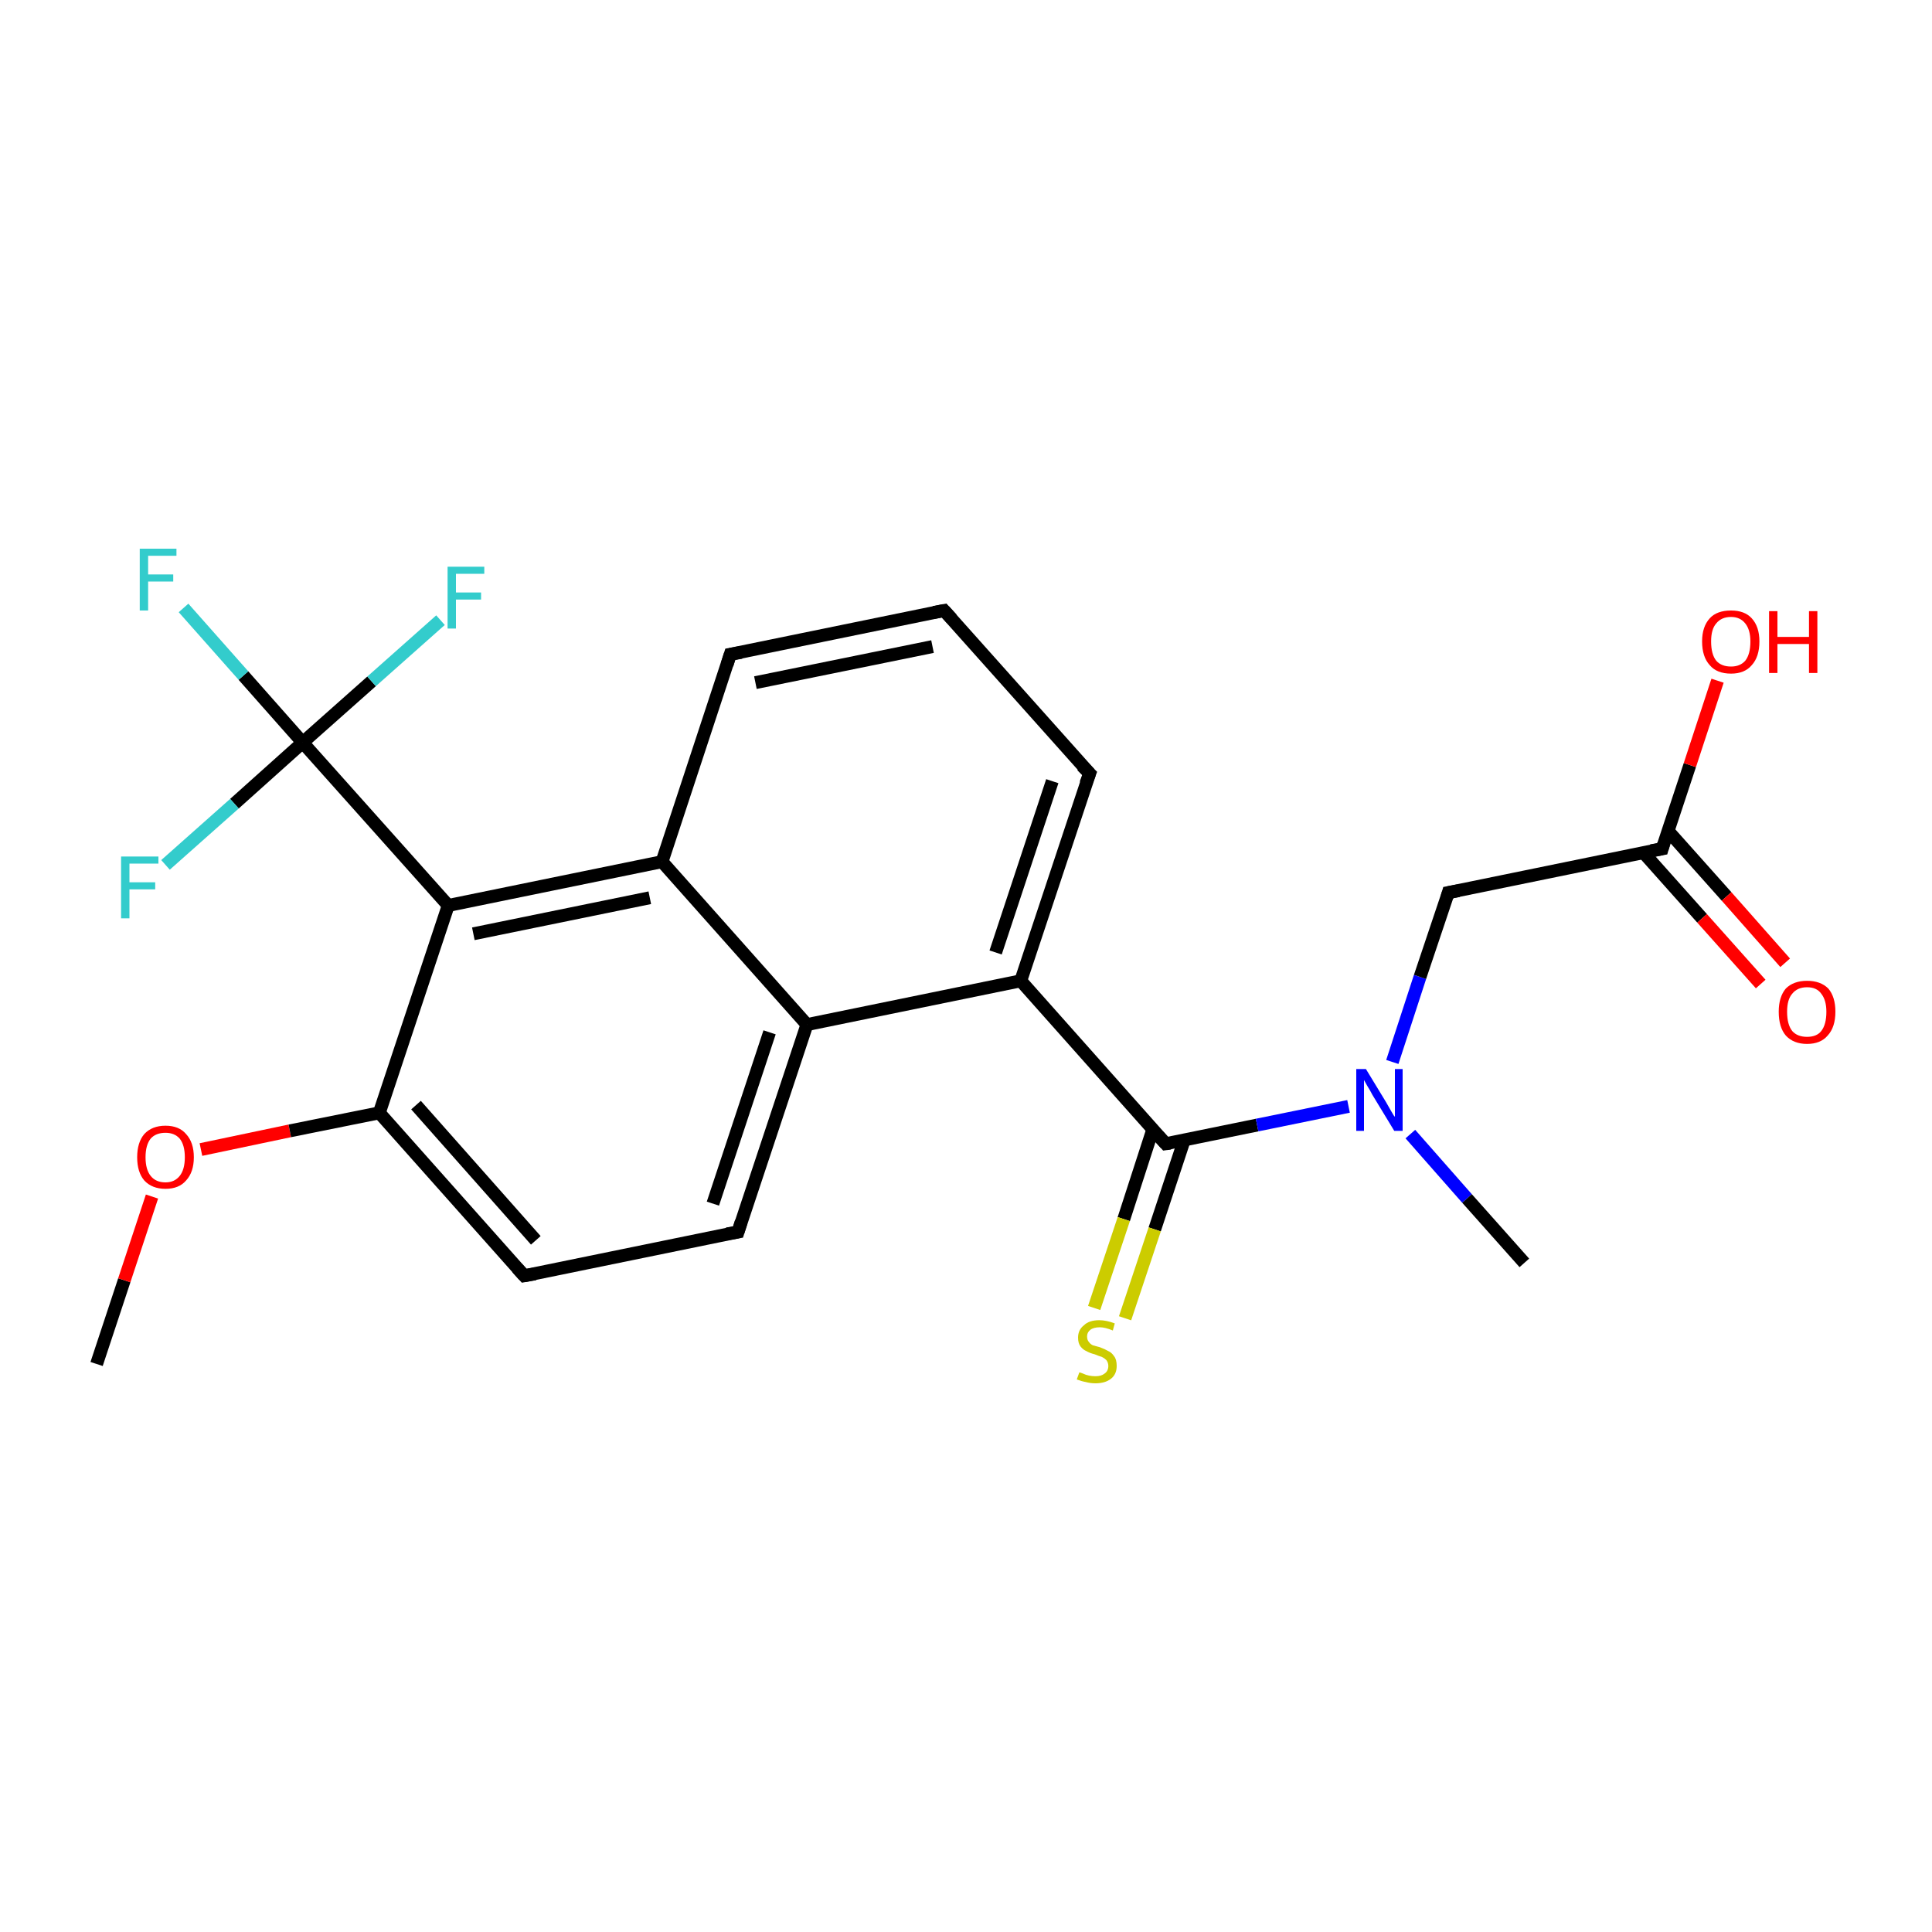 <?xml version='1.0' encoding='iso-8859-1'?>
<svg version='1.1' baseProfile='full'
              xmlns='http://www.w3.org/2000/svg'
                      xmlns:rdkit='http://www.rdkit.org/xml'
                      xmlns:xlink='http://www.w3.org/1999/xlink'
                  xml:space='preserve'
width='300px' height='300px' viewBox='0 0 300 300'>
<!-- END OF HEADER -->
<rect style='opacity:1.0;fill:#FFFFFF;stroke:none' width='300.0' height='300.0' x='0.0' y='0.0'> </rect>
<path class='bond-0 atom-0 atom-1' d='M 15.0,211.8 L 19.3,198.8' style='fill:none;fill-rule:evenodd;stroke:#000000;stroke-width:2.0px;stroke-linecap:butt;stroke-linejoin:miter;stroke-opacity:1' />
<path class='bond-0 atom-0 atom-1' d='M 19.3,198.8 L 23.6,185.8' style='fill:none;fill-rule:evenodd;stroke:#FF0000;stroke-width:2.0px;stroke-linecap:butt;stroke-linejoin:miter;stroke-opacity:1' />
<path class='bond-1 atom-1 atom-2' d='M 31.2,178.5 L 45.0,175.6' style='fill:none;fill-rule:evenodd;stroke:#FF0000;stroke-width:2.0px;stroke-linecap:butt;stroke-linejoin:miter;stroke-opacity:1' />
<path class='bond-1 atom-1 atom-2' d='M 45.0,175.6 L 58.9,172.8' style='fill:none;fill-rule:evenodd;stroke:#000000;stroke-width:2.0px;stroke-linecap:butt;stroke-linejoin:miter;stroke-opacity:1' />
<path class='bond-2 atom-2 atom-3' d='M 58.9,172.8 L 81.4,198.1' style='fill:none;fill-rule:evenodd;stroke:#000000;stroke-width:2.0px;stroke-linecap:butt;stroke-linejoin:miter;stroke-opacity:1' />
<path class='bond-2 atom-2 atom-3' d='M 64.6,171.6 L 83.2,192.6' style='fill:none;fill-rule:evenodd;stroke:#000000;stroke-width:2.0px;stroke-linecap:butt;stroke-linejoin:miter;stroke-opacity:1' />
<path class='bond-3 atom-3 atom-4' d='M 81.4,198.1 L 114.6,191.3' style='fill:none;fill-rule:evenodd;stroke:#000000;stroke-width:2.0px;stroke-linecap:butt;stroke-linejoin:miter;stroke-opacity:1' />
<path class='bond-4 atom-4 atom-5' d='M 114.6,191.3 L 125.3,159.1' style='fill:none;fill-rule:evenodd;stroke:#000000;stroke-width:2.0px;stroke-linecap:butt;stroke-linejoin:miter;stroke-opacity:1' />
<path class='bond-4 atom-4 atom-5' d='M 110.7,186.9 L 119.5,160.3' style='fill:none;fill-rule:evenodd;stroke:#000000;stroke-width:2.0px;stroke-linecap:butt;stroke-linejoin:miter;stroke-opacity:1' />
<path class='bond-5 atom-5 atom-6' d='M 125.3,159.1 L 158.5,152.3' style='fill:none;fill-rule:evenodd;stroke:#000000;stroke-width:2.0px;stroke-linecap:butt;stroke-linejoin:miter;stroke-opacity:1' />
<path class='bond-6 atom-6 atom-7' d='M 158.5,152.3 L 181.0,177.6' style='fill:none;fill-rule:evenodd;stroke:#000000;stroke-width:2.0px;stroke-linecap:butt;stroke-linejoin:miter;stroke-opacity:1' />
<path class='bond-7 atom-7 atom-8' d='M 179.0,175.4 L 174.5,189.3' style='fill:none;fill-rule:evenodd;stroke:#000000;stroke-width:2.0px;stroke-linecap:butt;stroke-linejoin:miter;stroke-opacity:1' />
<path class='bond-7 atom-7 atom-8' d='M 174.5,189.3 L 169.9,203.1' style='fill:none;fill-rule:evenodd;stroke:#CCCC00;stroke-width:2.0px;stroke-linecap:butt;stroke-linejoin:miter;stroke-opacity:1' />
<path class='bond-7 atom-7 atom-8' d='M 183.9,177.0 L 179.3,190.9' style='fill:none;fill-rule:evenodd;stroke:#000000;stroke-width:2.0px;stroke-linecap:butt;stroke-linejoin:miter;stroke-opacity:1' />
<path class='bond-7 atom-7 atom-8' d='M 179.3,190.9 L 174.7,204.7' style='fill:none;fill-rule:evenodd;stroke:#CCCC00;stroke-width:2.0px;stroke-linecap:butt;stroke-linejoin:miter;stroke-opacity:1' />
<path class='bond-8 atom-7 atom-9' d='M 181.0,177.6 L 195.2,174.7' style='fill:none;fill-rule:evenodd;stroke:#000000;stroke-width:2.0px;stroke-linecap:butt;stroke-linejoin:miter;stroke-opacity:1' />
<path class='bond-8 atom-7 atom-9' d='M 195.2,174.7 L 209.4,171.8' style='fill:none;fill-rule:evenodd;stroke:#0000FF;stroke-width:2.0px;stroke-linecap:butt;stroke-linejoin:miter;stroke-opacity:1' />
<path class='bond-9 atom-9 atom-10' d='M 219.0,176.1 L 227.8,186.1' style='fill:none;fill-rule:evenodd;stroke:#0000FF;stroke-width:2.0px;stroke-linecap:butt;stroke-linejoin:miter;stroke-opacity:1' />
<path class='bond-9 atom-9 atom-10' d='M 227.8,186.1 L 236.7,196.1' style='fill:none;fill-rule:evenodd;stroke:#000000;stroke-width:2.0px;stroke-linecap:butt;stroke-linejoin:miter;stroke-opacity:1' />
<path class='bond-10 atom-9 atom-11' d='M 216.2,164.9 L 220.5,151.7' style='fill:none;fill-rule:evenodd;stroke:#0000FF;stroke-width:2.0px;stroke-linecap:butt;stroke-linejoin:miter;stroke-opacity:1' />
<path class='bond-10 atom-9 atom-11' d='M 220.5,151.7 L 224.9,138.6' style='fill:none;fill-rule:evenodd;stroke:#000000;stroke-width:2.0px;stroke-linecap:butt;stroke-linejoin:miter;stroke-opacity:1' />
<path class='bond-11 atom-11 atom-12' d='M 224.9,138.6 L 258.1,131.8' style='fill:none;fill-rule:evenodd;stroke:#000000;stroke-width:2.0px;stroke-linecap:butt;stroke-linejoin:miter;stroke-opacity:1' />
<path class='bond-12 atom-12 atom-13' d='M 255.2,132.4 L 264.3,142.6' style='fill:none;fill-rule:evenodd;stroke:#000000;stroke-width:2.0px;stroke-linecap:butt;stroke-linejoin:miter;stroke-opacity:1' />
<path class='bond-12 atom-12 atom-13' d='M 264.3,142.6 L 273.4,152.8' style='fill:none;fill-rule:evenodd;stroke:#FF0000;stroke-width:2.0px;stroke-linecap:butt;stroke-linejoin:miter;stroke-opacity:1' />
<path class='bond-12 atom-12 atom-13' d='M 259.0,129.0 L 268.1,139.2' style='fill:none;fill-rule:evenodd;stroke:#000000;stroke-width:2.0px;stroke-linecap:butt;stroke-linejoin:miter;stroke-opacity:1' />
<path class='bond-12 atom-12 atom-13' d='M 268.1,139.2 L 277.2,149.5' style='fill:none;fill-rule:evenodd;stroke:#FF0000;stroke-width:2.0px;stroke-linecap:butt;stroke-linejoin:miter;stroke-opacity:1' />
<path class='bond-13 atom-12 atom-14' d='M 258.1,131.8 L 262.4,118.8' style='fill:none;fill-rule:evenodd;stroke:#000000;stroke-width:2.0px;stroke-linecap:butt;stroke-linejoin:miter;stroke-opacity:1' />
<path class='bond-13 atom-12 atom-14' d='M 262.4,118.8 L 266.7,105.7' style='fill:none;fill-rule:evenodd;stroke:#FF0000;stroke-width:2.0px;stroke-linecap:butt;stroke-linejoin:miter;stroke-opacity:1' />
<path class='bond-14 atom-6 atom-15' d='M 158.5,152.3 L 169.2,120.1' style='fill:none;fill-rule:evenodd;stroke:#000000;stroke-width:2.0px;stroke-linecap:butt;stroke-linejoin:miter;stroke-opacity:1' />
<path class='bond-14 atom-6 atom-15' d='M 154.6,147.9 L 163.4,121.3' style='fill:none;fill-rule:evenodd;stroke:#000000;stroke-width:2.0px;stroke-linecap:butt;stroke-linejoin:miter;stroke-opacity:1' />
<path class='bond-15 atom-15 atom-16' d='M 169.2,120.1 L 146.6,94.8' style='fill:none;fill-rule:evenodd;stroke:#000000;stroke-width:2.0px;stroke-linecap:butt;stroke-linejoin:miter;stroke-opacity:1' />
<path class='bond-16 atom-16 atom-17' d='M 146.6,94.8 L 113.4,101.6' style='fill:none;fill-rule:evenodd;stroke:#000000;stroke-width:2.0px;stroke-linecap:butt;stroke-linejoin:miter;stroke-opacity:1' />
<path class='bond-16 atom-16 atom-17' d='M 144.8,100.4 L 117.3,106.0' style='fill:none;fill-rule:evenodd;stroke:#000000;stroke-width:2.0px;stroke-linecap:butt;stroke-linejoin:miter;stroke-opacity:1' />
<path class='bond-17 atom-17 atom-18' d='M 113.4,101.6 L 102.8,133.8' style='fill:none;fill-rule:evenodd;stroke:#000000;stroke-width:2.0px;stroke-linecap:butt;stroke-linejoin:miter;stroke-opacity:1' />
<path class='bond-18 atom-18 atom-19' d='M 102.8,133.8 L 69.6,140.6' style='fill:none;fill-rule:evenodd;stroke:#000000;stroke-width:2.0px;stroke-linecap:butt;stroke-linejoin:miter;stroke-opacity:1' />
<path class='bond-18 atom-18 atom-19' d='M 100.9,139.4 L 73.5,145.0' style='fill:none;fill-rule:evenodd;stroke:#000000;stroke-width:2.0px;stroke-linecap:butt;stroke-linejoin:miter;stroke-opacity:1' />
<path class='bond-19 atom-19 atom-20' d='M 69.6,140.6 L 47.0,115.3' style='fill:none;fill-rule:evenodd;stroke:#000000;stroke-width:2.0px;stroke-linecap:butt;stroke-linejoin:miter;stroke-opacity:1' />
<path class='bond-20 atom-20 atom-21' d='M 47.0,115.3 L 37.8,104.9' style='fill:none;fill-rule:evenodd;stroke:#000000;stroke-width:2.0px;stroke-linecap:butt;stroke-linejoin:miter;stroke-opacity:1' />
<path class='bond-20 atom-20 atom-21' d='M 37.8,104.9 L 28.5,94.4' style='fill:none;fill-rule:evenodd;stroke:#33CCCC;stroke-width:2.0px;stroke-linecap:butt;stroke-linejoin:miter;stroke-opacity:1' />
<path class='bond-21 atom-20 atom-22' d='M 47.0,115.3 L 36.4,124.8' style='fill:none;fill-rule:evenodd;stroke:#000000;stroke-width:2.0px;stroke-linecap:butt;stroke-linejoin:miter;stroke-opacity:1' />
<path class='bond-21 atom-20 atom-22' d='M 36.4,124.8 L 25.7,134.3' style='fill:none;fill-rule:evenodd;stroke:#33CCCC;stroke-width:2.0px;stroke-linecap:butt;stroke-linejoin:miter;stroke-opacity:1' />
<path class='bond-22 atom-20 atom-23' d='M 47.0,115.3 L 57.7,105.8' style='fill:none;fill-rule:evenodd;stroke:#000000;stroke-width:2.0px;stroke-linecap:butt;stroke-linejoin:miter;stroke-opacity:1' />
<path class='bond-22 atom-20 atom-23' d='M 57.7,105.8 L 68.4,96.3' style='fill:none;fill-rule:evenodd;stroke:#33CCCC;stroke-width:2.0px;stroke-linecap:butt;stroke-linejoin:miter;stroke-opacity:1' />
<path class='bond-23 atom-19 atom-2' d='M 69.6,140.6 L 58.9,172.8' style='fill:none;fill-rule:evenodd;stroke:#000000;stroke-width:2.0px;stroke-linecap:butt;stroke-linejoin:miter;stroke-opacity:1' />
<path class='bond-24 atom-18 atom-5' d='M 102.8,133.8 L 125.3,159.1' style='fill:none;fill-rule:evenodd;stroke:#000000;stroke-width:2.0px;stroke-linecap:butt;stroke-linejoin:miter;stroke-opacity:1' />
<path d='M 80.3,196.9 L 81.4,198.1 L 83.1,197.8' style='fill:none;stroke:#000000;stroke-width:2.0px;stroke-linecap:butt;stroke-linejoin:miter;stroke-miterlimit:10;stroke-opacity:1;' />
<path d='M 112.9,191.6 L 114.6,191.3 L 115.1,189.7' style='fill:none;stroke:#000000;stroke-width:2.0px;stroke-linecap:butt;stroke-linejoin:miter;stroke-miterlimit:10;stroke-opacity:1;' />
<path d='M 179.9,176.4 L 181.0,177.6 L 181.7,177.5' style='fill:none;stroke:#000000;stroke-width:2.0px;stroke-linecap:butt;stroke-linejoin:miter;stroke-miterlimit:10;stroke-opacity:1;' />
<path d='M 224.7,139.3 L 224.9,138.6 L 226.5,138.3' style='fill:none;stroke:#000000;stroke-width:2.0px;stroke-linecap:butt;stroke-linejoin:miter;stroke-miterlimit:10;stroke-opacity:1;' />
<path d='M 256.4,132.1 L 258.1,131.8 L 258.3,131.1' style='fill:none;stroke:#000000;stroke-width:2.0px;stroke-linecap:butt;stroke-linejoin:miter;stroke-miterlimit:10;stroke-opacity:1;' />
<path d='M 168.6,121.7 L 169.2,120.1 L 168.0,118.9' style='fill:none;stroke:#000000;stroke-width:2.0px;stroke-linecap:butt;stroke-linejoin:miter;stroke-miterlimit:10;stroke-opacity:1;' />
<path d='M 147.8,96.1 L 146.6,94.8 L 145.0,95.1' style='fill:none;stroke:#000000;stroke-width:2.0px;stroke-linecap:butt;stroke-linejoin:miter;stroke-miterlimit:10;stroke-opacity:1;' />
<path d='M 115.1,101.3 L 113.4,101.6 L 112.9,103.2' style='fill:none;stroke:#000000;stroke-width:2.0px;stroke-linecap:butt;stroke-linejoin:miter;stroke-miterlimit:10;stroke-opacity:1;' />
<path class='atom-1' d='M 21.3 179.7
Q 21.3 177.4, 22.4 176.1
Q 23.6 174.8, 25.7 174.8
Q 27.8 174.8, 28.9 176.1
Q 30.1 177.4, 30.1 179.7
Q 30.1 182.0, 28.9 183.3
Q 27.8 184.6, 25.7 184.6
Q 23.6 184.6, 22.4 183.3
Q 21.3 182.0, 21.3 179.7
M 25.7 183.6
Q 27.1 183.6, 27.9 182.6
Q 28.7 181.6, 28.7 179.7
Q 28.7 177.8, 27.9 176.8
Q 27.1 175.9, 25.7 175.9
Q 24.2 175.9, 23.4 176.8
Q 22.6 177.8, 22.6 179.7
Q 22.6 181.6, 23.4 182.6
Q 24.2 183.6, 25.7 183.6
' fill='#FF0000'/>
<path class='atom-8' d='M 167.6 213.1
Q 167.7 213.1, 168.2 213.3
Q 168.6 213.5, 169.1 213.6
Q 169.6 213.7, 170.1 213.7
Q 171.0 213.7, 171.5 213.3
Q 172.1 212.9, 172.1 212.1
Q 172.1 211.6, 171.8 211.2
Q 171.5 210.9, 171.1 210.7
Q 170.7 210.6, 170.0 210.3
Q 169.2 210.1, 168.7 209.8
Q 168.2 209.6, 167.8 209.1
Q 167.4 208.6, 167.4 207.7
Q 167.4 206.5, 168.3 205.8
Q 169.1 205.0, 170.7 205.0
Q 171.8 205.0, 173.1 205.5
L 172.8 206.6
Q 171.6 206.1, 170.8 206.1
Q 169.8 206.1, 169.3 206.5
Q 168.8 206.9, 168.8 207.5
Q 168.8 208.1, 169.1 208.4
Q 169.3 208.7, 169.7 208.9
Q 170.1 209.0, 170.8 209.2
Q 171.6 209.5, 172.1 209.8
Q 172.6 210.0, 173.0 210.6
Q 173.4 211.1, 173.4 212.1
Q 173.4 213.4, 172.5 214.1
Q 171.6 214.8, 170.1 214.8
Q 169.3 214.8, 168.6 214.6
Q 168.0 214.5, 167.2 214.2
L 167.6 213.1
' fill='#CCCC00'/>
<path class='atom-9' d='M 212.1 166.0
L 215.2 171.1
Q 215.5 171.6, 216.0 172.5
Q 216.5 173.4, 216.6 173.4
L 216.6 166.0
L 217.8 166.0
L 217.8 175.6
L 216.5 175.6
L 213.1 170.0
Q 212.8 169.4, 212.3 168.6
Q 211.9 167.9, 211.8 167.7
L 211.8 175.6
L 210.6 175.6
L 210.6 166.0
L 212.1 166.0
' fill='#0000FF'/>
<path class='atom-13' d='M 276.2 157.1
Q 276.2 154.8, 277.3 153.5
Q 278.5 152.3, 280.6 152.3
Q 282.7 152.3, 283.9 153.5
Q 285.0 154.8, 285.0 157.1
Q 285.0 159.5, 283.8 160.8
Q 282.7 162.1, 280.6 162.1
Q 278.5 162.1, 277.3 160.8
Q 276.2 159.5, 276.2 157.1
M 280.6 161.0
Q 282.1 161.0, 282.8 160.1
Q 283.6 159.1, 283.6 157.1
Q 283.6 155.3, 282.8 154.3
Q 282.1 153.3, 280.6 153.3
Q 279.1 153.3, 278.3 154.3
Q 277.5 155.2, 277.5 157.1
Q 277.5 159.1, 278.3 160.1
Q 279.1 161.0, 280.6 161.0
' fill='#FF0000'/>
<path class='atom-14' d='M 264.3 99.6
Q 264.3 97.3, 265.5 96.0
Q 266.6 94.8, 268.8 94.8
Q 270.9 94.8, 272.0 96.0
Q 273.2 97.3, 273.2 99.6
Q 273.2 102.0, 272.0 103.3
Q 270.9 104.6, 268.8 104.6
Q 266.6 104.6, 265.5 103.3
Q 264.3 102.0, 264.3 99.6
M 268.8 103.5
Q 270.2 103.5, 271.0 102.6
Q 271.8 101.6, 271.8 99.6
Q 271.8 97.8, 271.0 96.8
Q 270.2 95.8, 268.8 95.8
Q 267.3 95.8, 266.5 96.8
Q 265.7 97.7, 265.7 99.6
Q 265.7 101.6, 266.5 102.6
Q 267.3 103.5, 268.8 103.5
' fill='#FF0000'/>
<path class='atom-14' d='M 274.7 94.9
L 276.0 94.9
L 276.0 98.9
L 280.9 98.9
L 280.9 94.9
L 282.2 94.9
L 282.2 104.5
L 280.9 104.5
L 280.9 100.0
L 276.0 100.0
L 276.0 104.5
L 274.7 104.5
L 274.7 94.9
' fill='#FF0000'/>
<path class='atom-21' d='M 21.7 85.2
L 27.4 85.2
L 27.4 86.3
L 23.0 86.3
L 23.0 89.2
L 26.9 89.2
L 26.9 90.3
L 23.0 90.3
L 23.0 94.8
L 21.7 94.8
L 21.7 85.2
' fill='#33CCCC'/>
<path class='atom-22' d='M 18.8 133.0
L 24.6 133.0
L 24.6 134.1
L 20.1 134.1
L 20.1 137.0
L 24.1 137.0
L 24.1 138.1
L 20.1 138.1
L 20.1 142.6
L 18.8 142.6
L 18.8 133.0
' fill='#33CCCC'/>
<path class='atom-23' d='M 69.5 88.0
L 75.2 88.0
L 75.2 89.1
L 70.8 89.1
L 70.8 92.0
L 74.7 92.0
L 74.7 93.1
L 70.8 93.1
L 70.8 97.6
L 69.5 97.6
L 69.5 88.0
' fill='#33CCCC'/>
</svg>
